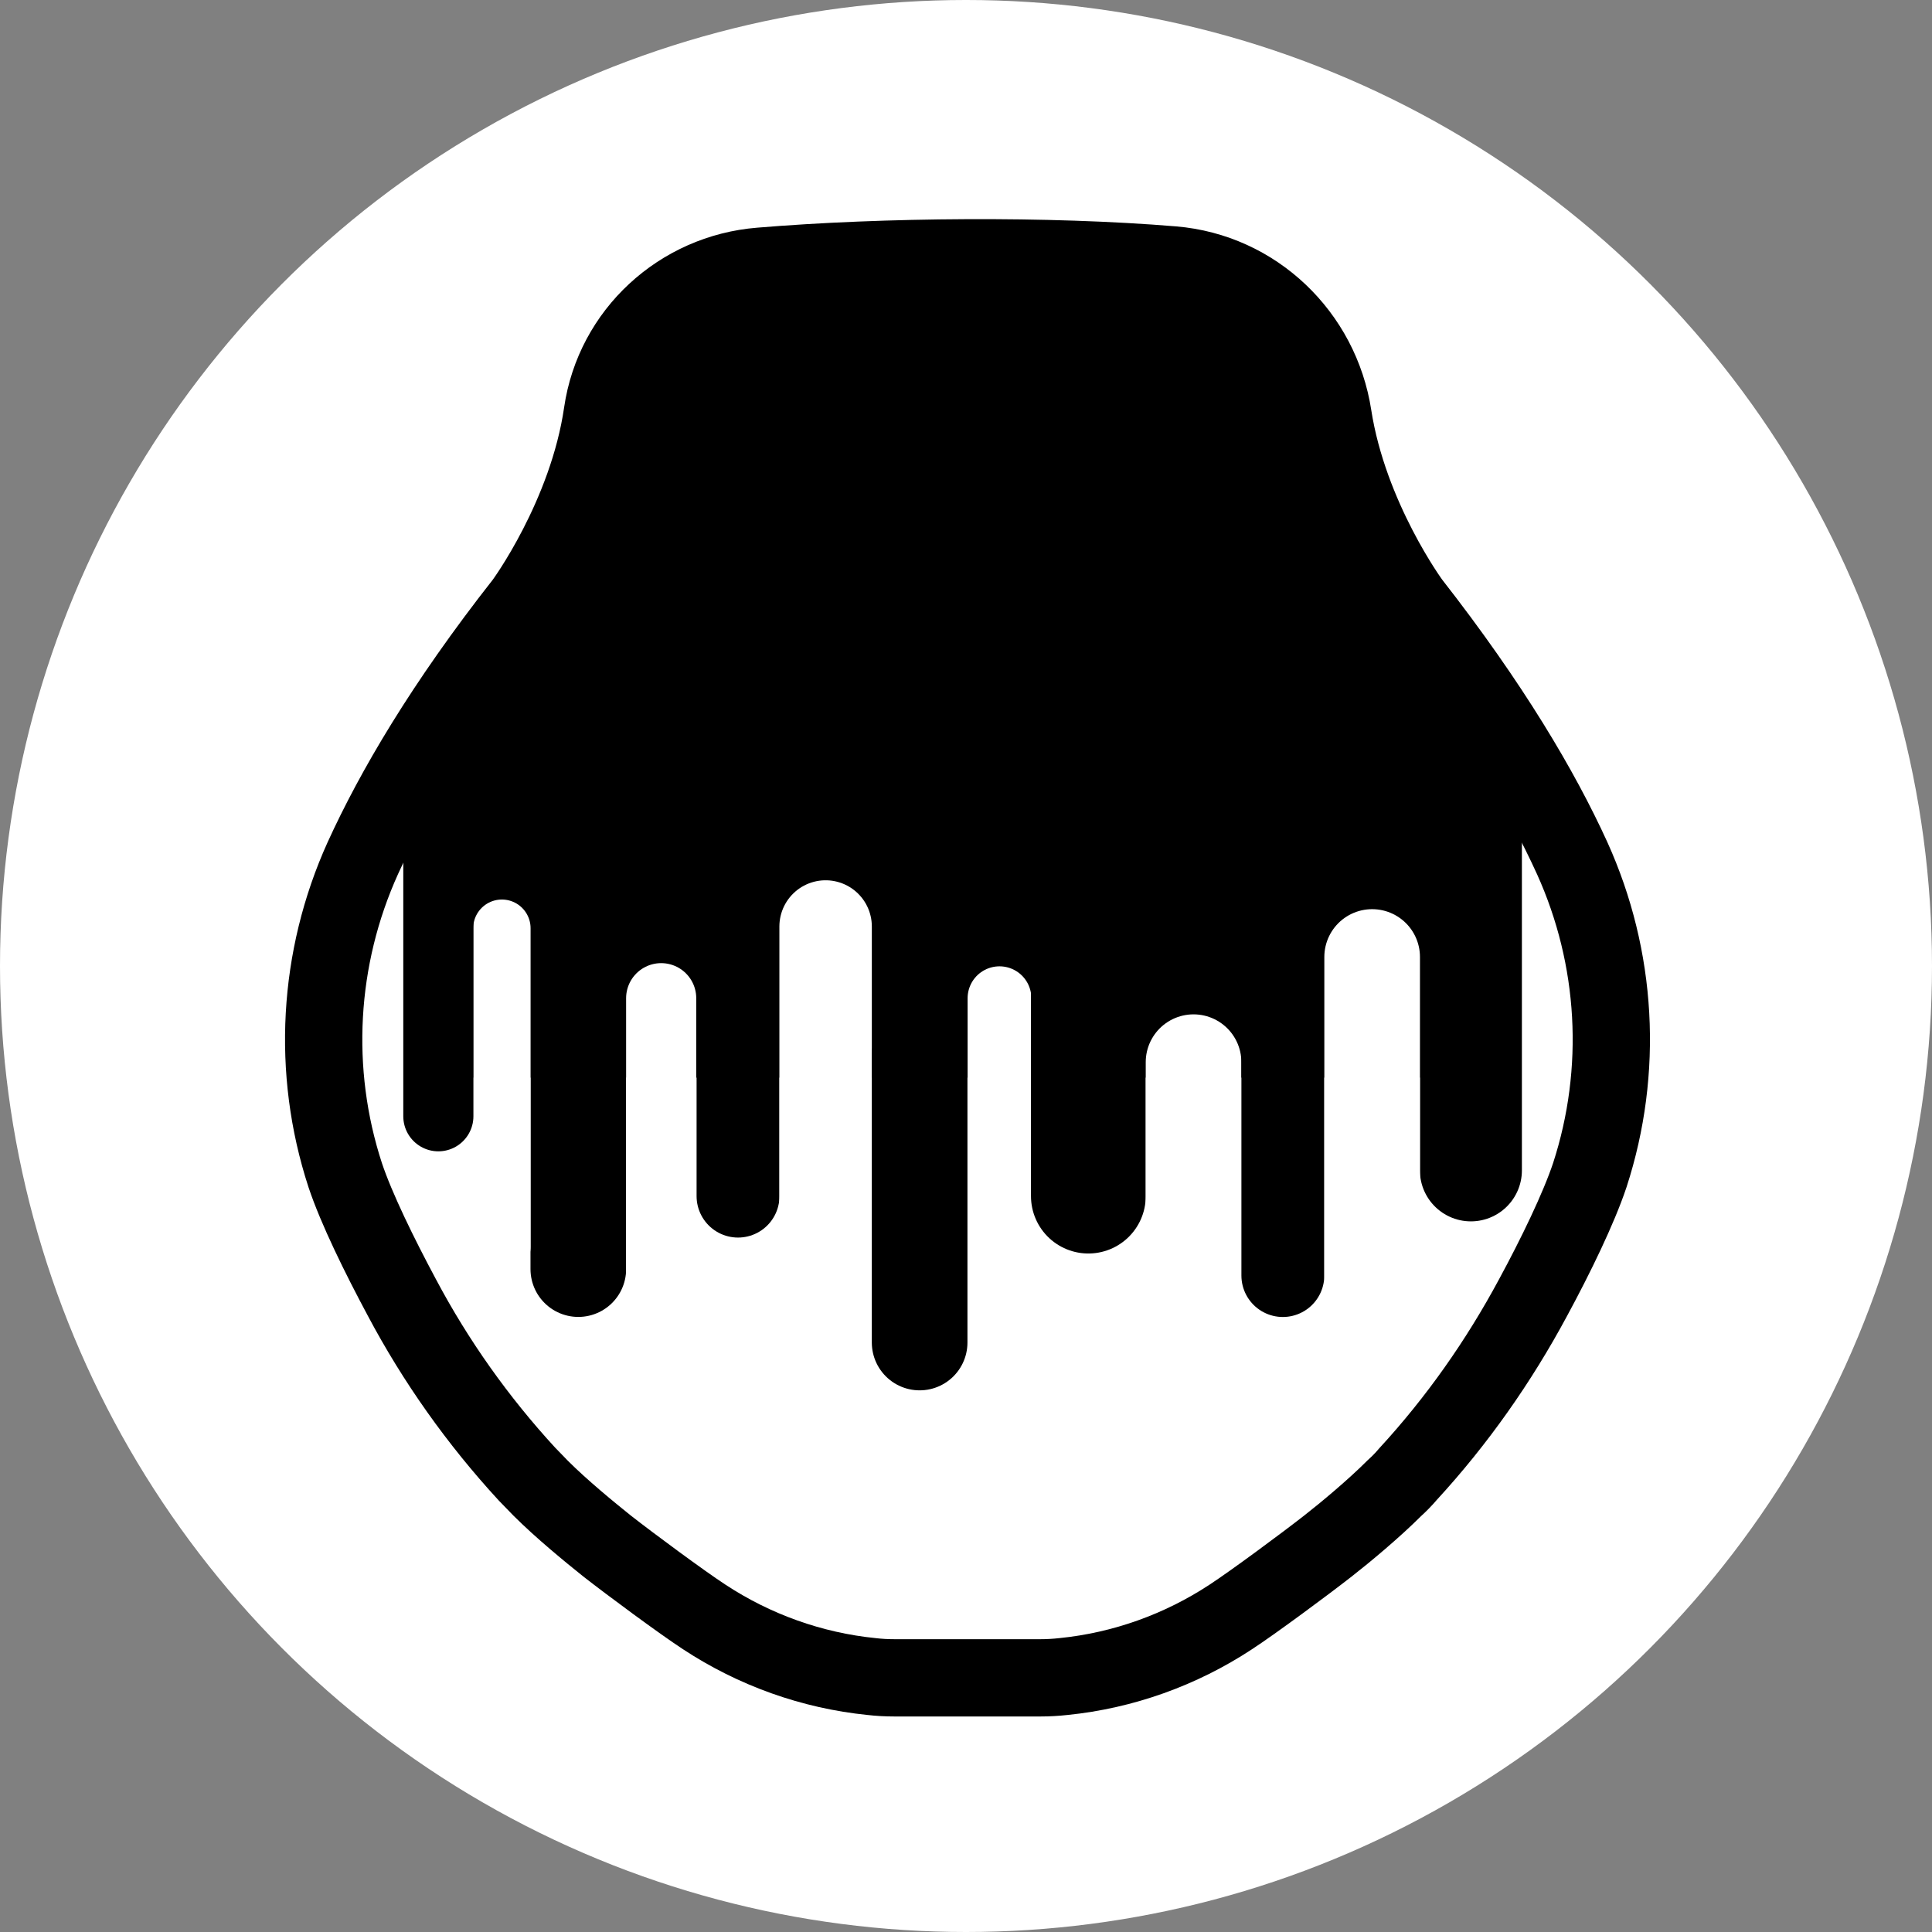 <?xml version="1.0" encoding="utf-8"?>
<!-- Generator: Adobe Illustrator 22.1.0, SVG Export Plug-In . SVG Version: 6.00 Build 0)  -->
<svg version="1.1" id="Layer_1" xmlns="http://www.w3.org/2000/svg" xmlns:xlink="http://www.w3.org/1999/xlink" x="0px" y="0px"
	 viewBox="0 0 450 450" style="enable-background:new 0 0 450 450;" xml:space="preserve">
<rect x="0" y="0" width="450" height="450" fill="#808080" stroke="none"/>
<style type="text/css">
	.st0{fill:#FFFFFF;}
	.st1{fill:#FFFFFF;stroke:#000000;stroke-width:18;stroke-miterlimit:10;}
	.st2{fill:none;stroke:#000000;stroke-width:22.275;stroke-linecap:round;stroke-miterlimit:10;}
	.st3{fill:none;stroke:#FFFFFF;stroke-width:16.335;stroke-linecap:round;stroke-miterlimit:10;}
	.st4{fill:none;stroke:#000000;stroke-width:19.305;stroke-linecap:round;stroke-miterlimit:10;}
	.st5{fill:none;stroke:#FFFFFF;stroke-width:21.533;stroke-linecap:round;stroke-miterlimit:10;}
	.st6{fill:none;stroke:#FFFFFF;stroke-width:14.85;stroke-linecap:round;stroke-miterlimit:10;}
	.st7{fill:none;stroke:#000000;stroke-width:26.73;stroke-linecap:round;stroke-miterlimit:10;}
	.st8{fill:none;stroke:#FFFFFF;stroke-width:22.275;stroke-linecap:round;stroke-miterlimit:10;}
	.st9{fill:none;stroke:#000000;stroke-width:23.76;stroke-linecap:round;stroke-miterlimit:10;}
	.st10{fill:none;stroke:#FFFFFF;stroke-width:13.365;stroke-linecap:round;stroke-miterlimit:10;}
	.st11{fill:none;stroke:#000000;stroke-width:16.335;stroke-linecap:round;stroke-miterlimit:10;}
</style>
<g>
	<circle class="st0" cx="225" cy="225" r="225"/>
</g>
<g>
	<path class="st1" d="M273.2,61.7c19.1,1.6,34.4,16.3,37.3,35.2c3.7,23.8,18.2,43.5,18.2,43.5c18.6,23.8,30.3,43.7,37.5,59.5
		c10.5,23.2,12,49.5,4.1,73.8c-2.6,7.8-8,18.9-13.2,28.5c-8,14.9-17.7,28.7-29.1,41.1c-1.1,1.3-2.2,2.4-3.2,3.3
		c-4.8,4.8-11.4,10.3-15.5,13.5c-5.5,4.3-17.4,13.1-22.6,16.5c-11.7,7.7-25.1,12.5-39,13.9c-1.8,0.2-3.6,0.3-5.3,0.3h-34.1
		c-1.8,0-3.6-0.1-5.3-0.3c-13.9-1.4-27.3-6.2-39-13.9c-5.2-3.4-17.1-12.2-22.6-16.5c-4-3.2-10.6-8.6-15.5-13.5
		c-0.9-0.9-2-2.1-3.2-3.3c-11.4-12.4-21.2-26.2-29.1-41.1c-5.2-9.7-10.6-20.7-13.2-28.5c-7.9-24.2-6.4-50.6,4.1-73.8
		c7.2-15.8,18.8-35.7,37.5-59.5c0,0,14.8-20.1,18.3-44.2c2.7-18.6,18.1-32.7,36.8-34.2C205.9,59.6,244.3,59.3,273.2,61.7z"/>
	<path d="M101.1,251h240.6l0-93.4c-3.8-5.5-8.1-11.2-12.7-17.2c0,0-19.7-26.7-19-55.5c0.2-9.3-5.8-17.6-14.7-20.5
		c-13-4.3-127-4.2-140,0.1c-8.7,2.9-14.6,11.2-14.4,20.4c0.7,28.8-19,55.5-19,55.5c-8.2,10.5-15.1,20.2-20.8,29.2L101.1,251"/>
	<g>
		<line class="st2" x1="134.7" y1="295.6" x2="134.7" y2="194.7"/>
		<line class="st3" x1="154" y1="306.8" x2="154" y2="232.5"/>
		<line class="st4" x1="171.9" y1="278.6" x2="171.9" y2="245.9"/>
		<line class="st5" x1="192.3" y1="290.1" x2="192.3" y2="215.8"/>
		<line class="st2" x1="214.2" y1="312.7" x2="214.2" y2="245.9"/>
		<line class="st6" x1="232.8" y1="306.8" x2="232.8" y2="232.5"/>
		<line class="st7" x1="253.5" y1="278.6" x2="253.5" y2="204.3"/>
		<line class="st8" x1="278" y1="321.6" x2="278" y2="247.4"/>
		<line class="st4" x1="298.8" y1="297.1" x2="298.8" y2="221.4"/>
		<line class="st9" x1="342.6" y1="272.6" x2="342.6" y2="171.6"/>
		<line class="st8" x1="319.6" y1="297.1" x2="319.6" y2="222.9"/>
		<line class="st10" x1="116.9" y1="290.4" x2="116.9" y2="216.2"/>
		<line class="st11" x1="102.1" y1="260" x2="102.1" y2="187.2"/>
	</g>
</g>
</svg>
